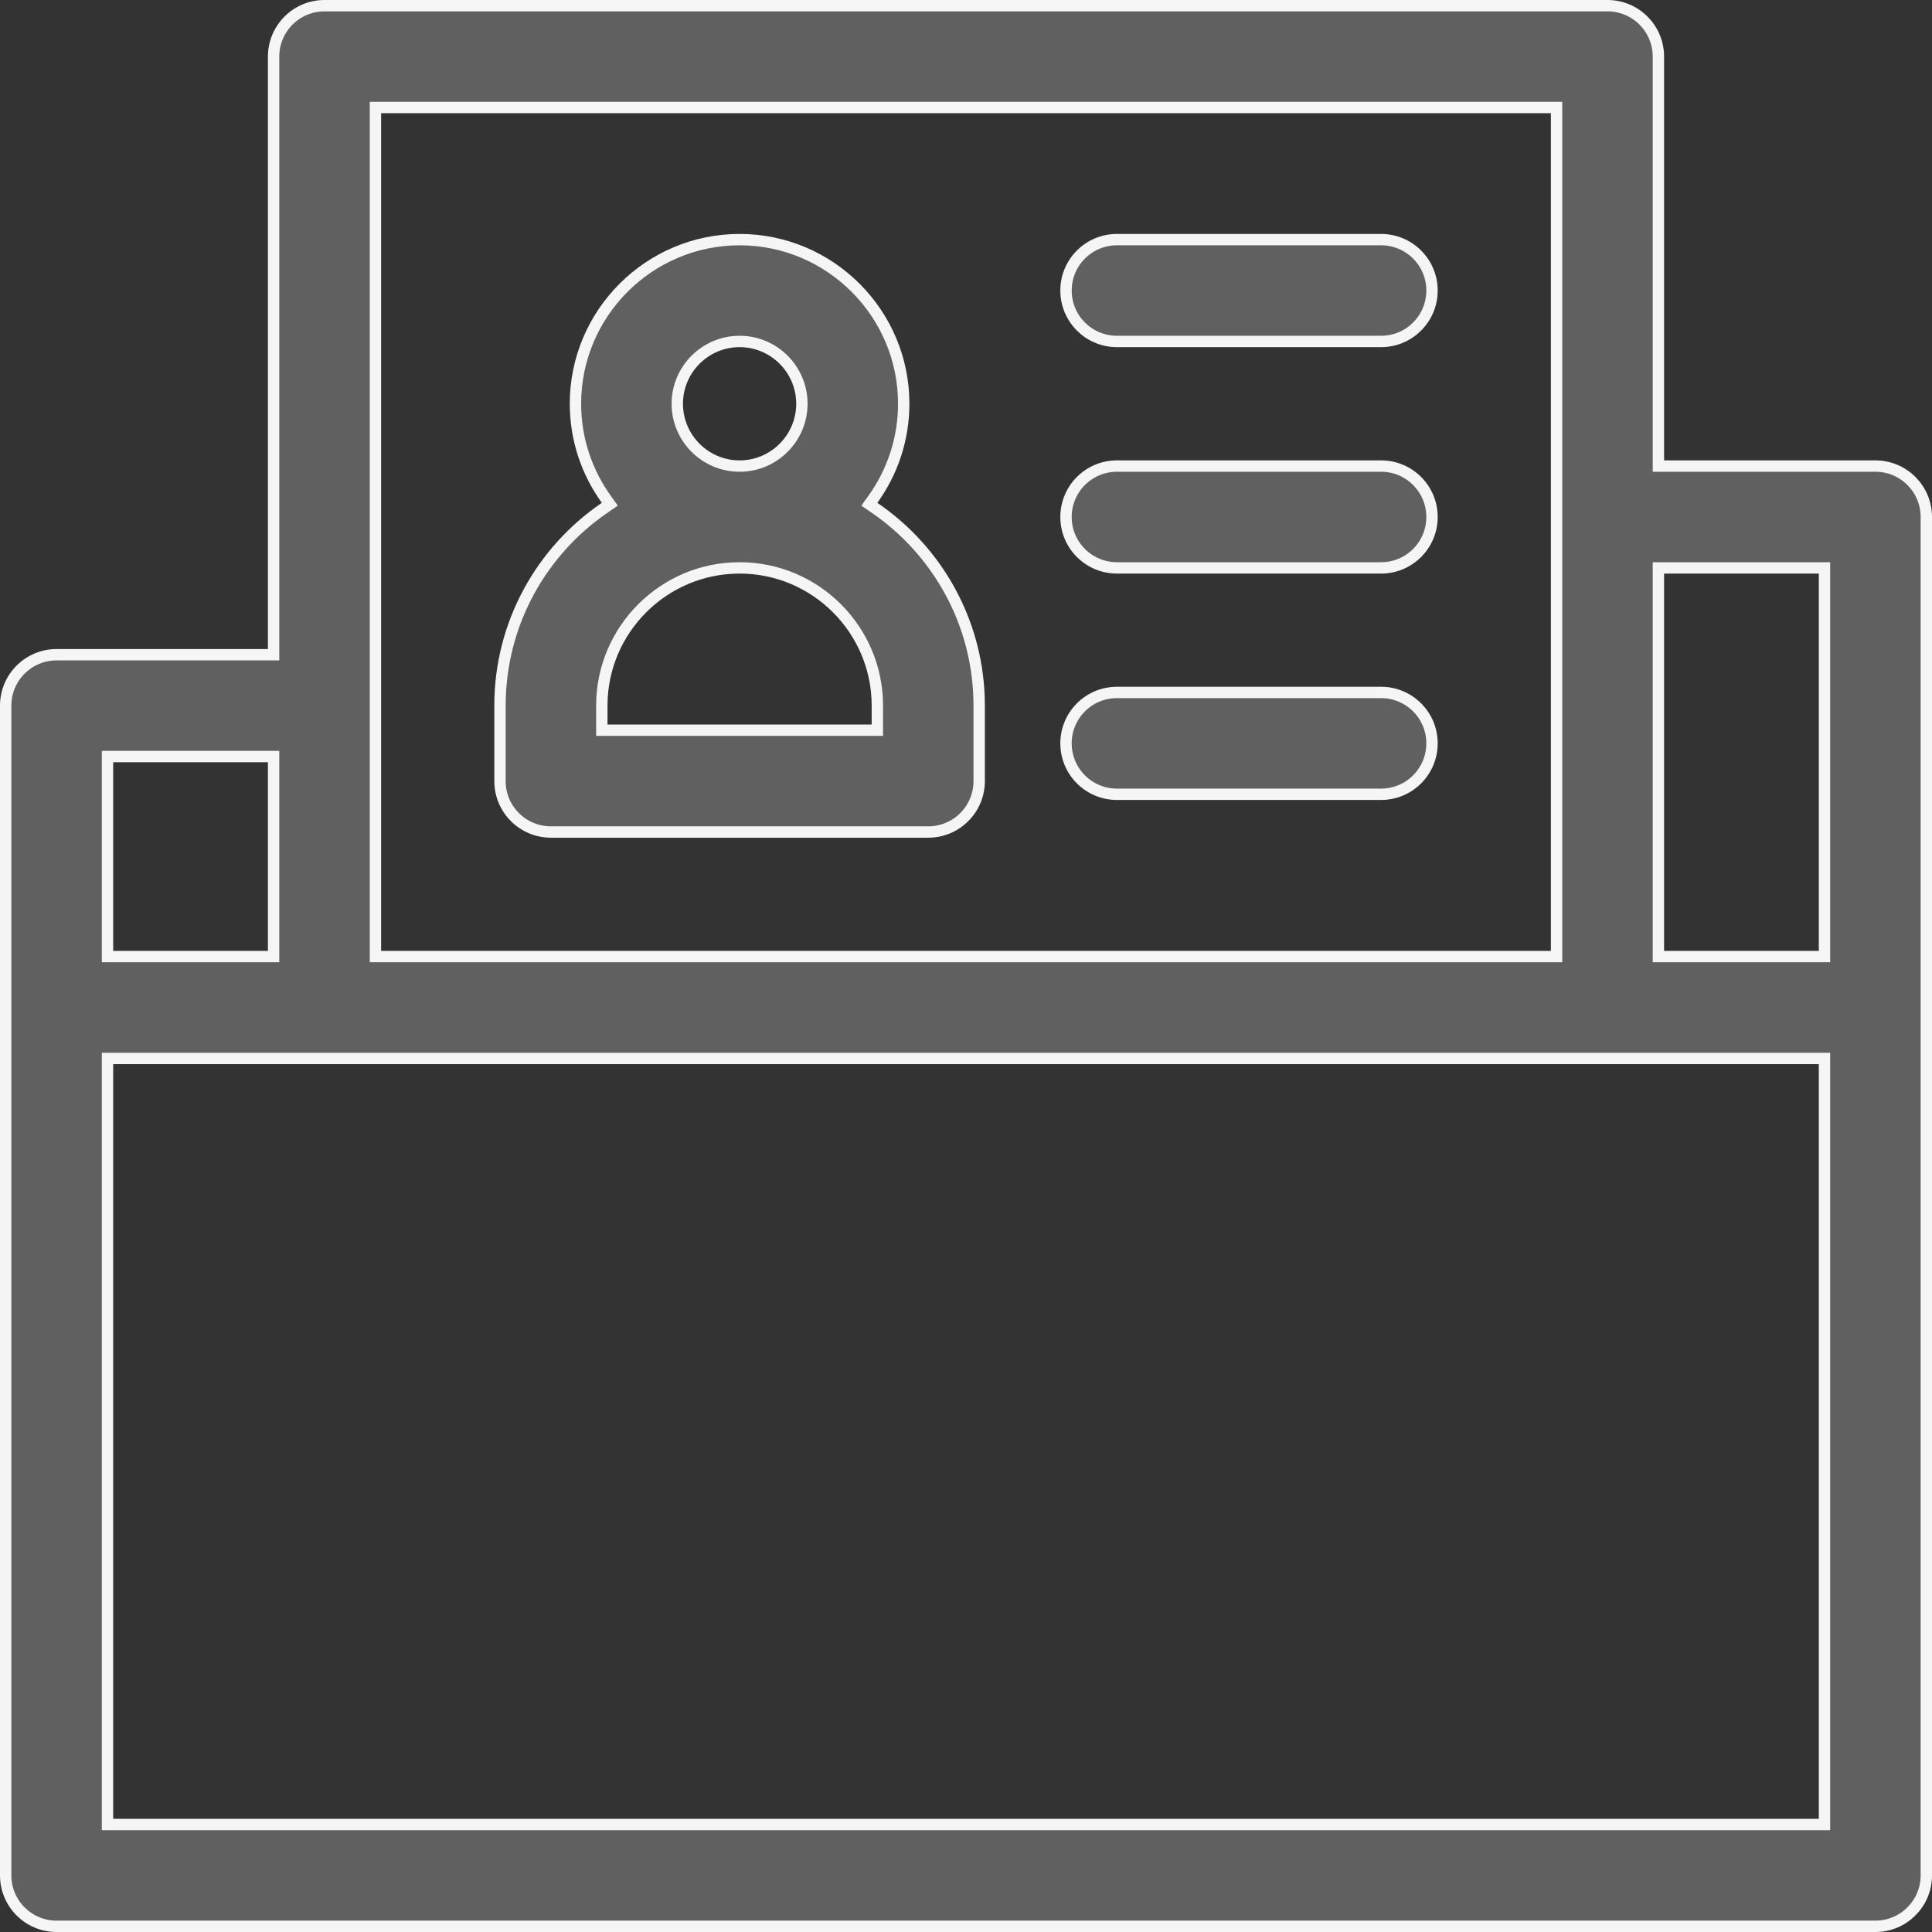 <svg width="34" height="34" viewBox="0 0 34 34" fill="none" xmlns="http://www.w3.org/2000/svg">
<rect x="0" y="0" width="34" height="34" fill="#333333" stroke="none"/>
<path d="M29.185 8.102V8.202H29.285H33.004C33.499 8.202 33.9 8.603 33.9 9.098V33.004C33.9 33.499 33.499 33.9 33.004 33.9H0.996C0.501 33.9 0.1 33.499 0.1 33.004V12.418C0.1 11.923 0.501 11.522 0.996 11.522H4.715H4.815V11.422V0.996C4.815 0.501 5.216 0.1 5.711 0.1H28.289C28.784 0.1 29.185 0.501 29.185 0.996V8.102ZM32.108 10.094V9.994H32.008H29.285H29.185V10.094V16.734V16.834H29.285H32.008H32.108V16.734V10.094ZM27.393 1.992V1.892H27.293H6.707H6.607V1.992V16.734V16.834H6.707H27.293H27.393V16.734V1.992ZM4.815 13.414V13.314H4.715H1.992H1.892V13.414V16.734V16.834H1.992H4.715H4.815V16.734V13.414ZM32.008 32.108H32.108V32.008V18.727V18.627H32.008H1.992H1.892V18.727V32.008V32.108H1.992H32.008ZM15.359 8.79L15.299 8.874L15.384 8.932C16.499 9.691 17.232 10.971 17.232 12.418V13.746C17.232 14.241 16.831 14.642 16.336 14.642H9.695C9.2 14.642 8.799 14.241 8.799 13.746V12.418C8.799 10.971 9.532 9.691 10.647 8.932L10.732 8.874L10.672 8.79C10.33 8.316 10.127 7.734 10.127 7.105C10.127 5.513 11.423 4.217 13.016 4.217C14.608 4.217 15.904 5.513 15.904 7.105C15.904 7.734 15.701 8.316 15.359 8.79ZM15.34 12.85H15.44V12.75V12.418C15.44 11.081 14.352 9.994 13.016 9.994C11.679 9.994 10.591 11.081 10.591 12.418V12.75V12.85H10.691H15.34ZM13.016 6.009C12.411 6.009 11.919 6.501 11.919 7.105C11.919 7.71 12.411 8.202 13.016 8.202C13.62 8.202 14.112 7.71 14.112 7.105C14.112 6.501 13.62 6.009 13.016 6.009ZM24.305 6.009H19.656C19.161 6.009 18.76 5.608 18.76 5.113C18.76 4.618 19.161 4.217 19.656 4.217H24.305C24.8 4.217 25.201 4.618 25.201 5.113C25.201 5.608 24.8 6.009 24.305 6.009ZM24.305 9.994H19.656C19.161 9.994 18.76 9.593 18.76 9.098C18.76 8.603 19.161 8.202 19.656 8.202H24.305C24.8 8.202 25.201 8.603 25.201 9.098C25.201 9.593 24.8 9.994 24.305 9.994ZM24.305 13.978H19.656C19.161 13.978 18.76 13.577 18.76 13.082C18.76 12.587 19.161 12.186 19.656 12.186H24.305C24.8 12.186 25.201 12.587 25.201 13.082C25.201 13.577 24.8 13.978 24.305 13.978Z" fill="#606060" stroke="#F5F5F5" stroke-width="0.2"/>
</svg>
